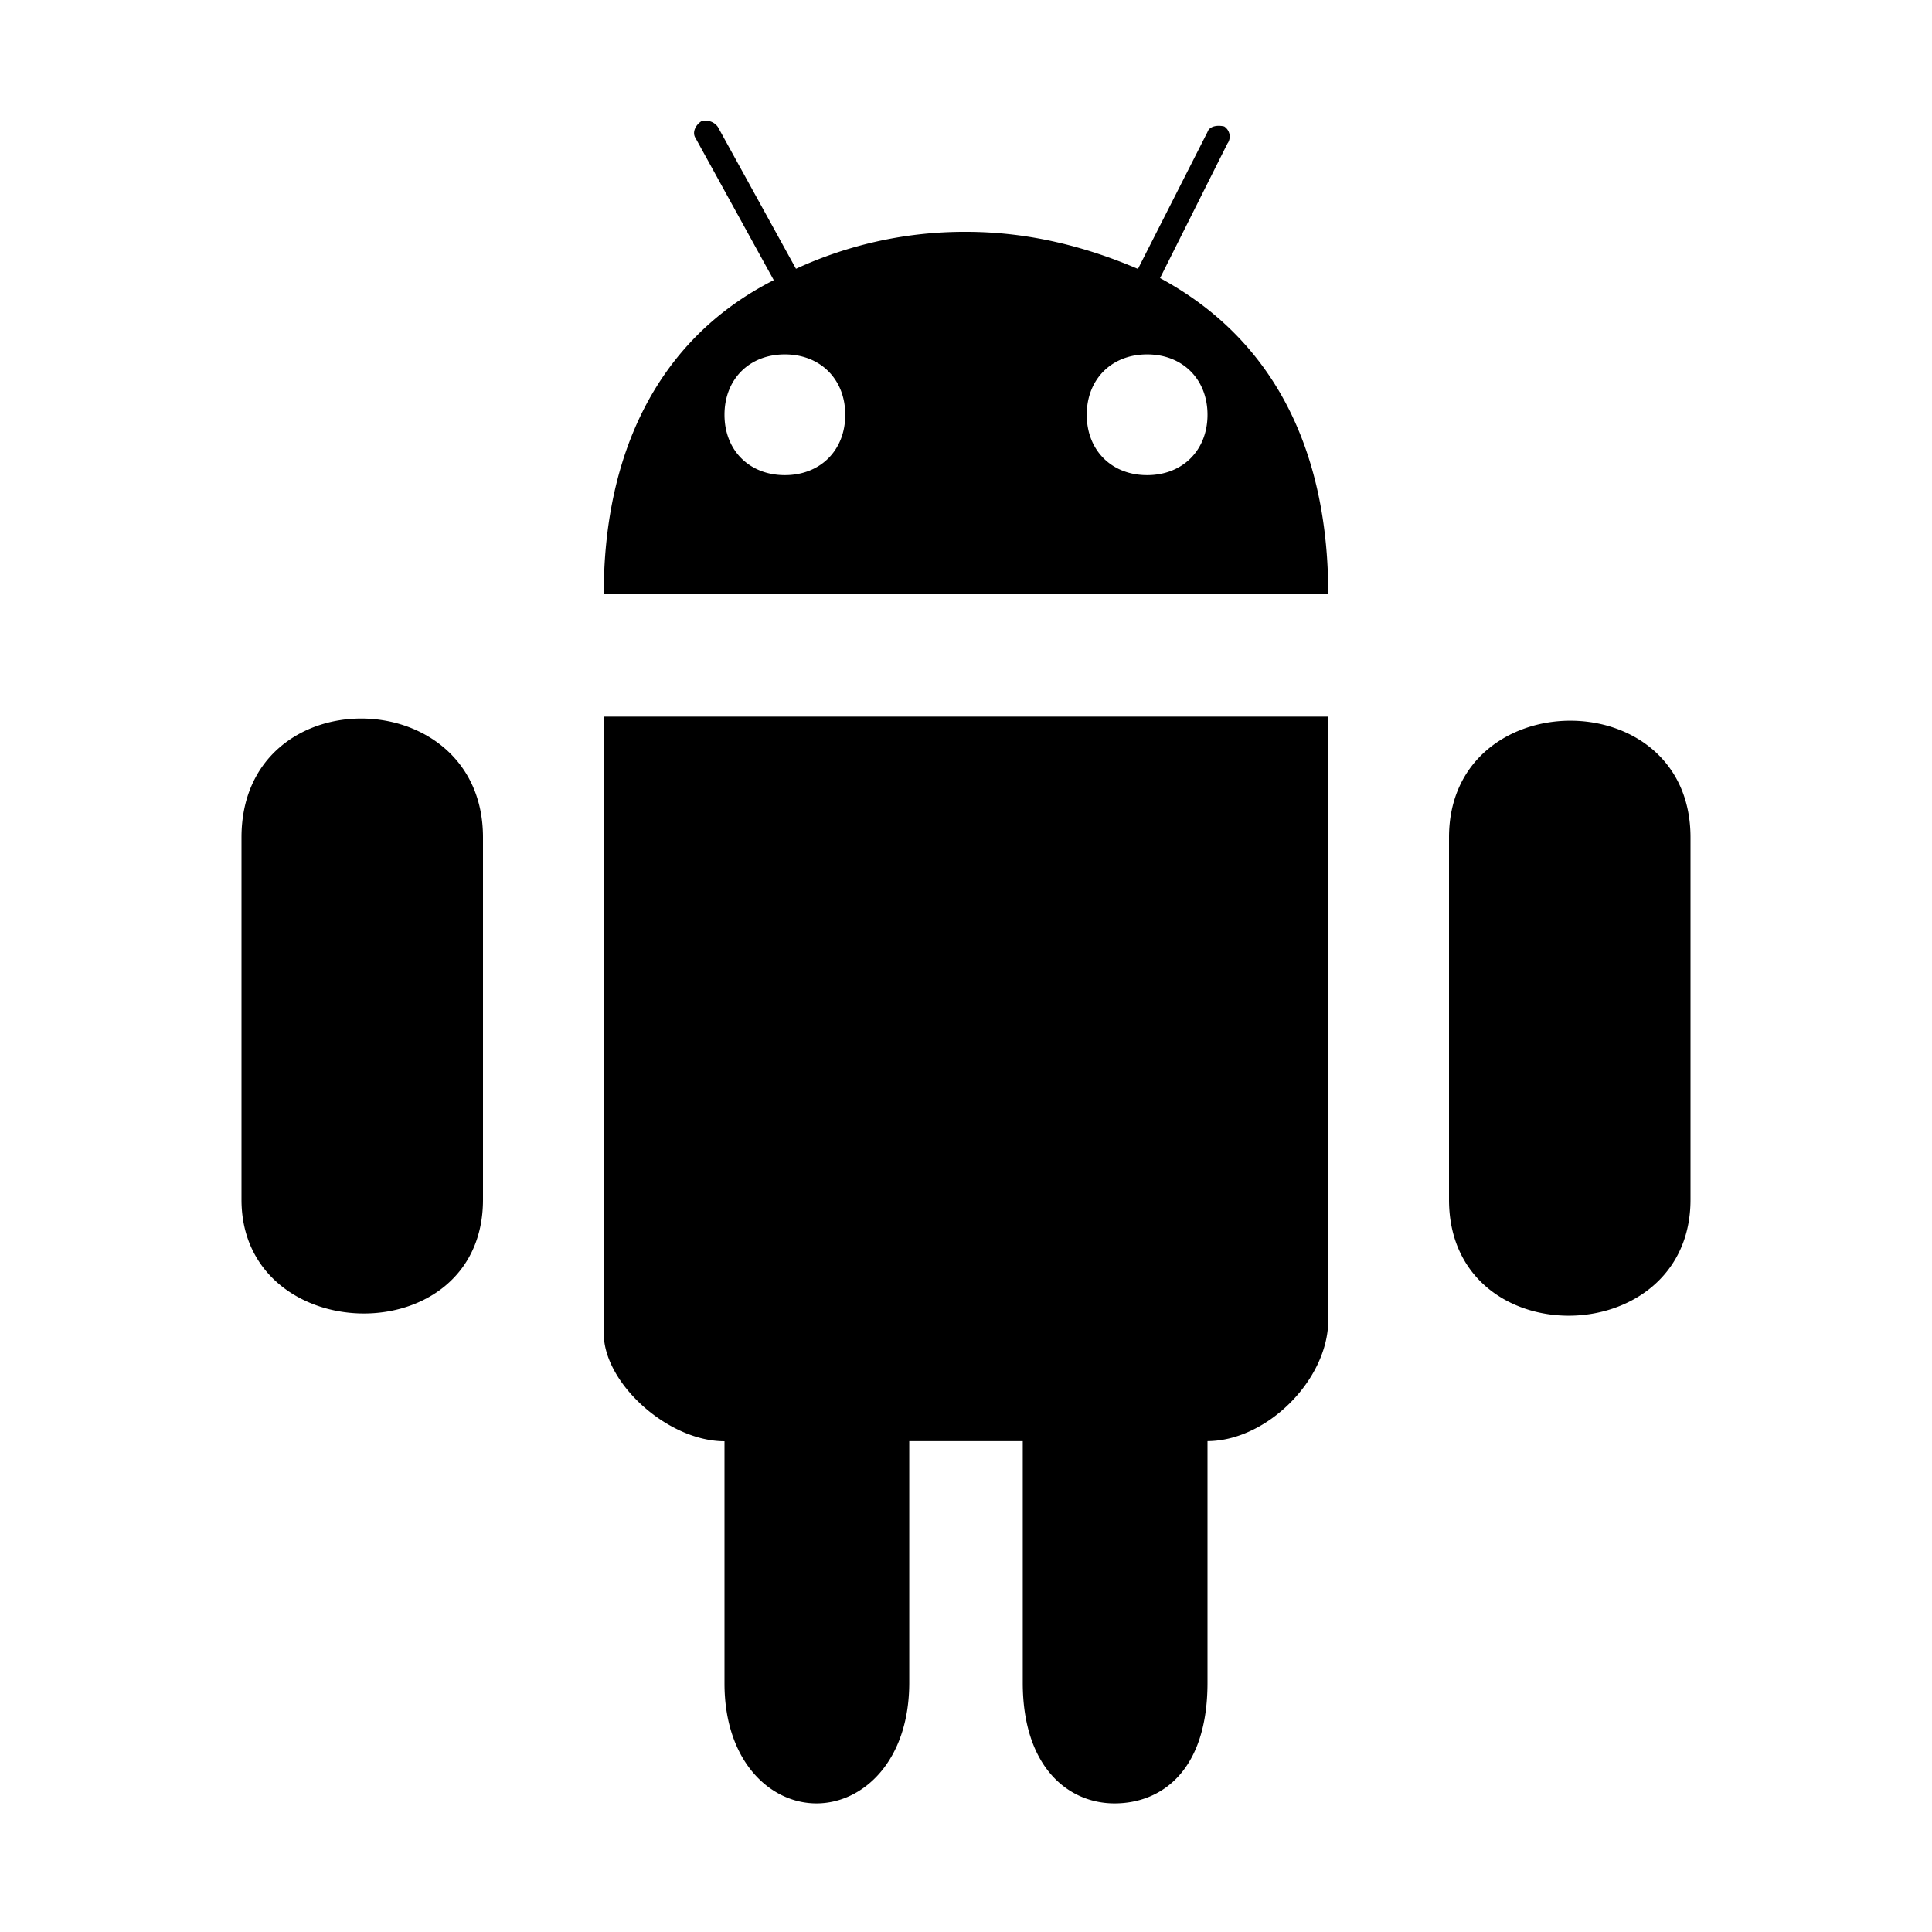 <svg xmlns="http://www.w3.org/2000/svg" width="16" height="16" viewBox="0 0 16 16"><path d="M10.167 1.185l-.56 1.118C10.602 2.84 11 3.803 11 4.92H5c0-1.117.413-2.095 1.408-2.6L5.76 1.143c-.03-.046 0-.107.047-.138a.124.124 0 0 1 .138.046l.647 1.175a3.33 3.33 0 0 1 1.41-.306c.52 0 .994.124 1.422.307L10 1.093c.015-.046.076-.06.138-.046a.1.1 0 0 1 .03.138zM6.5 3.935c.294 0 .5-.206.5-.5 0-.294-.206-.5-.5-.5-.295 0-.5.206-.5.5 0 .294.205.5.5.5zm3 0c.294 0 .5-.206.5-.5 0-.294-.206-.5-.5-.5-.295 0-.5.206-.5.5 0 .294.205.5.5.5zm-5.5 3v3c0 1.28-2 1.234-2 0v-3c0-1.328 2-1.297 2 0zm10 0v3c0 1.266-2 1.297-2 0v-3c0-1.28 2-1.297 2 0zm-3-1v5c-.002.492-.508.998-1 1v2c0 .74-.39 1-.77 1-.383 0-.76-.3-.76-1v-2h-.94v2c0 .65-.383.998-.765 1-.383.002-.765-.344-.765-.994v-2.005c-.47 0-1-.482-1-.893V5.935h6z"/></svg>